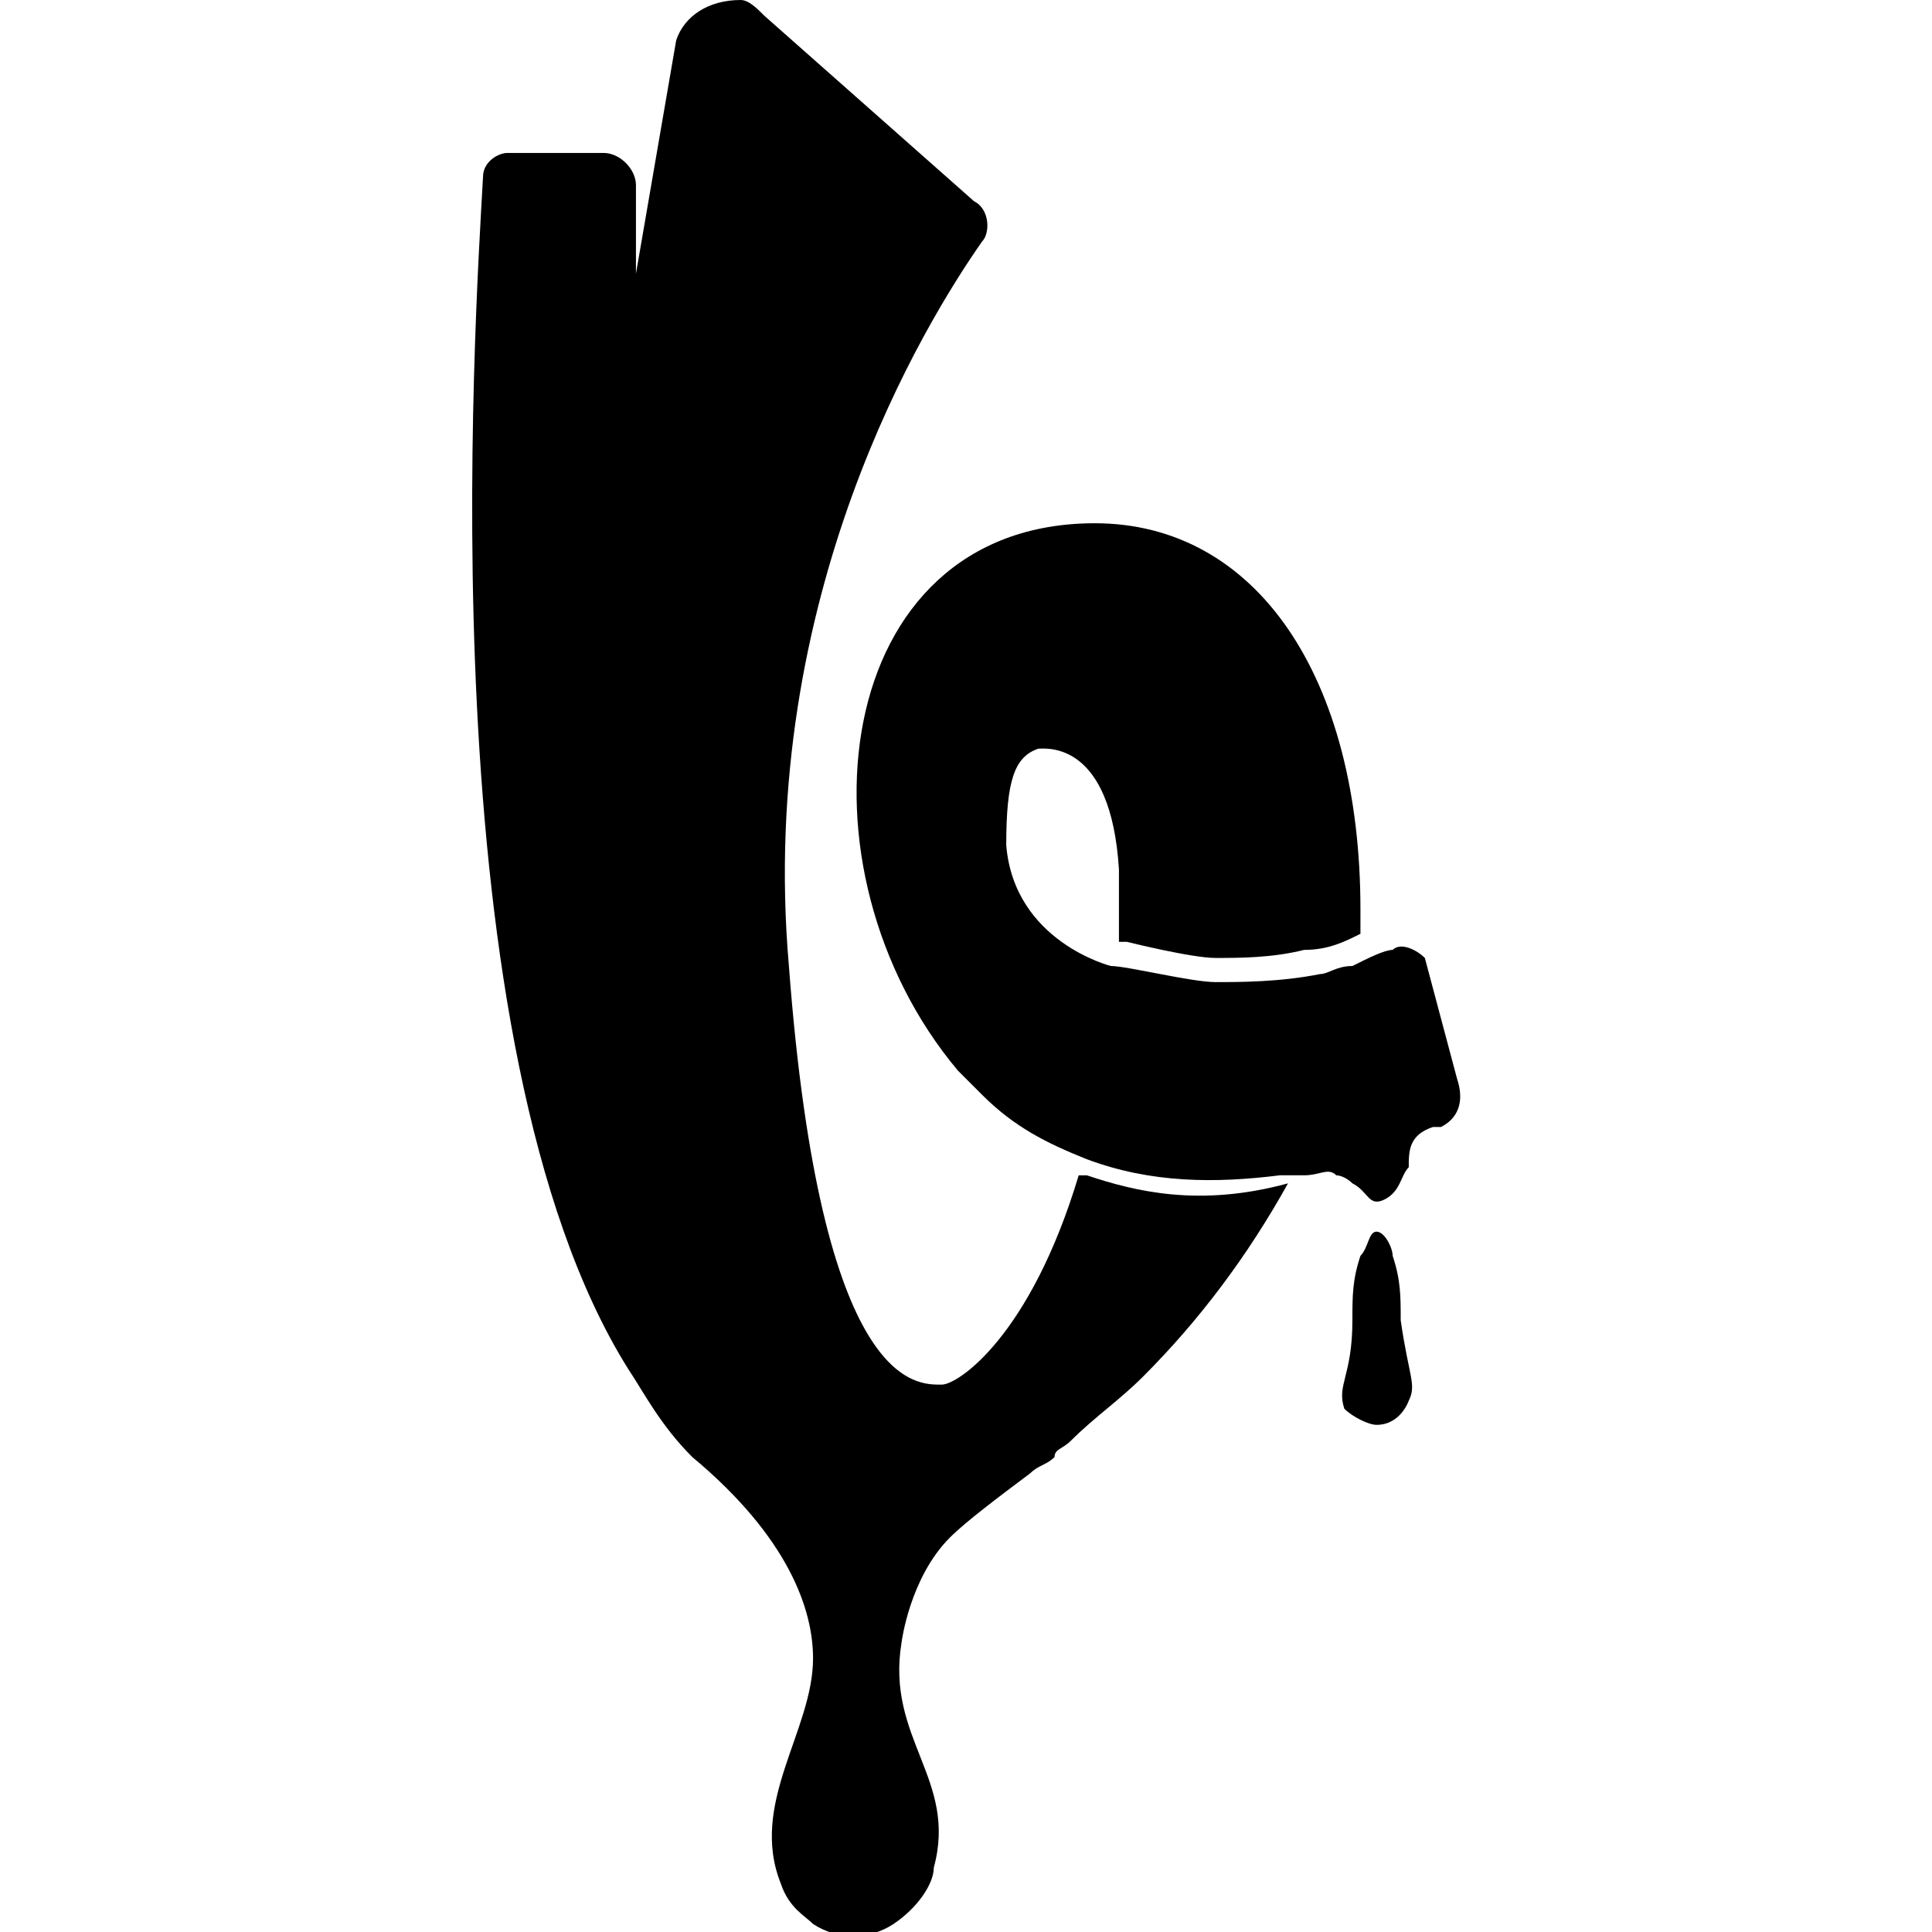 <?xml version="1.0" encoding="utf-8"?>
<!-- Generator: Adobe Illustrator 25.0.0, SVG Export Plug-In . SVG Version: 6.00 Build 0)  -->
<svg version="1.1" id="Layer_1" xmlns="http://www.w3.org/2000/svg" xmlns:xlink="http://www.w3.org/1999/xlink" x="0px" y="0px"
	 viewBox="0 0 24 24" style="enable-background:new 0 0 24 24;" xml:space="preserve">
<g id="Layer_2_1_">
	<g id="Layer_2-2">
		<path d="M17.9,14c0,0-0.1,0-0.1,0c-0.3,0.1-0.3,0.3-0.3,0.5c-0.1,0.1-0.1,0.3-0.3,0.4s-0.2-0.1-0.4-0.2c-0.1-0.1-0.2-0.1-0.2-0.1
			c-0.1-0.1-0.2,0-0.4,0c0,0-0.1,0-0.1,0c-0.1,0-0.2,0-0.2,0c-0.8,0.1-1.6,0.1-2.4-0.2c-0.5-0.2-0.9-0.4-1.3-0.8
			c-0.1-0.1-0.2-0.2-0.3-0.3c-2.1-2.5-1.6-6.8,1.7-6.8c2,0,3.3,1.9,3.3,4.8c0,0.1,0,0.2,0,0.3c0,0,0,0,0,0c-0.2,0.1-0.4,0.2-0.7,0.2
			c-0.4,0.1-0.8,0.1-1.1,0.1c-0.3,0-1.1-0.2-1.1-0.2c0,0-0.1,0-0.1,0c0-0.3,0-0.6,0-0.9c-0.1-1.6-0.9-1.5-1-1.5
			c-0.3,0.1-0.4,0.4-0.4,1.2c0.1,1.2,1.3,1.5,1.3,1.5l0,0c0.2,0,1,0.2,1.3,0.2c0.3,0,0.8,0,1.3-0.1c0.1,0,0.2-0.1,0.4-0.1
			c0.2-0.1,0.4-0.2,0.5-0.2c0.1-0.1,0.3,0,0.4,0.1c0,0,0,0,0,0l0.4,1.5C18.2,13.7,18.1,13.9,17.9,14z"/>
		<path d="M16,14.7c-0.5,0.9-1.1,1.7-1.8,2.4c-0.3,0.3-0.6,0.5-0.9,0.8c-0.1,0.1-0.2,0.1-0.2,0.2l0,0c-0.1,0.1-0.2,0.1-0.3,0.2l0,0
			c-0.4,0.3-0.8,0.6-1,0.8c-0.5,0.5-0.6,1.3-0.6,1.3c-0.2,1.2,0.7,1.7,0.4,2.8c0,0.2-0.2,0.5-0.5,0.7c-0.3,0.2-0.7,0.2-1,0
			c-0.1-0.1-0.3-0.2-0.4-0.5c-0.4-1,0.4-1.9,0.4-2.8c0-0.6-0.3-1.5-1.5-2.5l0,0C8.2,17.7,8,17.3,7.8,17C5.3,13,5.9,4,6,2.2
			C6,2,6.2,1.9,6.3,1.9l1.2,0c0.2,0,0.4,0.2,0.4,0.4l0,1.1l0.5-2.9C8.5,0.2,8.8,0,9.2,0c0.1,0,0.2,0.1,0.3,0.2l2.6,2.3
			c0.2,0.1,0.2,0.4,0.1,0.5C11.5,4,9.4,7.4,9.8,12c0.4,5.3,1.6,5.2,1.9,5.2c0.2,0,1.1-0.6,1.7-2.6c0,0,0.1,0,0.1,0
			C14.1,14.8,14.9,15,16,14.7z"/>
		<path d="M16.9,15.6c-0.1,0.3-0.1,0.5-0.1,0.8c0,0.7-0.2,0.8-0.1,1.1c0.1,0.1,0.3,0.2,0.4,0.2c0.3,0,0.4-0.3,0.4-0.3
			c0.1-0.2,0-0.3-0.1-1c0-0.3,0-0.5-0.1-0.8c0-0.1-0.1-0.3-0.2-0.3C17,15.3,17,15.5,16.9,15.6z"/>
	</g>
</g>
</svg>
